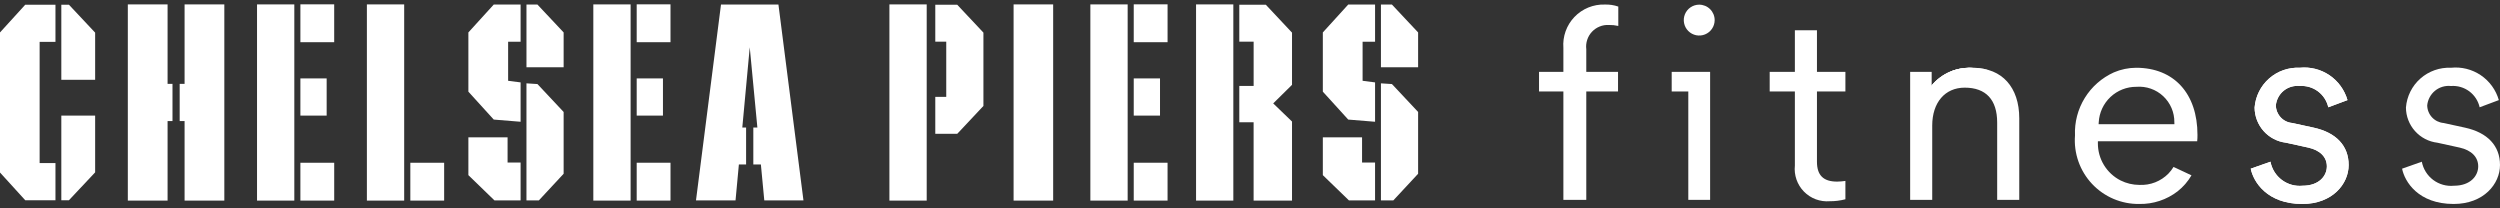 <svg width="216" height="18" viewBox="0 0 216 18" fill="none" xmlns="http://www.w3.org/2000/svg">
<rect x="0" y="0" width="216" height="18" fill="#333333" stroke="none"/>
<g clip-path="url(#clip0_1002_17125)">
<path d="M90.993 0.379H87.574V17.331H90.993V0.379Z" fill="white"/>
<path d="M114.293 11.863V15.132L116.55 17.317H118.805V14.045H117.682V11.863H114.293Z" fill="white"/>
<path d="M119.313 0.393V5.812H122.525V2.803L120.262 0.393H119.313Z" fill="white"/>
<path d="M116.486 0.393L114.293 2.803V7.919L116.486 10.331L118.806 10.52V7.119L117.728 6.98V3.605H118.806V0.393H116.486Z" fill="white"/>
<path d="M119.313 12.682V17.316H120.382L122.525 15.012V9.672L120.262 7.262L119.313 7.201V12.682Z" fill="white"/>
<path d="M80.067 0.379H76.845V17.331H80.067V0.379Z" fill="white"/>
<path d="M80.809 0.408V3.601H81.756V8.371H80.809V11.563H82.704L84.968 9.154V2.819L82.704 0.408H80.809Z" fill="white"/>
<path d="M100.877 14.06H97.955V17.331H100.877V14.06Z" fill="white"/>
<path d="M100.878 0.377H97.955V3.648H100.878V0.377Z" fill="white"/>
<path d="M97.43 0.379H94.207V17.331H97.43V0.379Z" fill="white"/>
<path d="M100.225 6.775H97.955V9.988H100.225V6.775Z" fill="white"/>
<path d="M106.56 0.379H103.339V17.331H106.56V0.379Z" fill="white"/>
<path d="M107.076 0.408V3.601H108.314V7.422H107.076V10.562H108.312V17.331H111.63V10.5L110.005 8.934L111.63 7.33V2.819L109.366 0.408H107.076Z" fill="white"/>
<path d="M38.374 14.062H35.453V17.331H38.374V14.062Z" fill="white"/>
<path d="M34.921 0.379H31.699V17.331H34.921V0.379Z" fill="white"/>
<path d="M5.298 0.408V6.896H8.22V2.819L5.956 0.408H5.298Z" fill="white"/>
<path d="M5.298 9.988V17.301H5.956L8.22 14.891V9.988H5.298Z" fill="white"/>
<path d="M2.181 0.408L0 2.804V14.905L2.181 17.301H4.792V14.089H3.424V3.619H4.792V0.408H2.181Z" fill="white"/>
<path d="M11.044 0.379V17.331H14.479V10.461H14.903V7.248H14.479V0.379H11.044Z" fill="white"/>
<path d="M15.948 0.379V7.248H15.524V10.461H15.948V17.331H19.382V0.379H15.948Z" fill="white"/>
<path d="M28.875 14.062H25.954V17.331H28.875V14.062Z" fill="white"/>
<path d="M28.874 0.377H25.954V3.648H28.874V0.377Z" fill="white"/>
<path d="M25.429 0.379H22.207V17.331H25.429V0.379Z" fill="white"/>
<path d="M28.223 6.775H25.954V9.988H28.223V6.775Z" fill="white"/>
<path d="M40.468 11.863V15.132L42.724 17.317H44.98V14.045H43.855V11.863H40.468Z" fill="white"/>
<path d="M45.487 0.393V5.812H48.698V2.803L46.434 0.393H45.487Z" fill="white"/>
<path d="M42.66 0.393L40.468 2.803V7.919L42.66 10.331L44.98 10.52V7.119L43.902 6.98V3.605H44.98V0.393H42.66Z" fill="white"/>
<path d="M45.486 12.682V17.316H46.556L48.698 15.012V9.673L46.435 7.262L45.486 7.201V12.682Z" fill="white"/>
<path d="M57.932 14.06H55.01V17.331H57.932V14.06Z" fill="white"/>
<path d="M57.931 0.377H55.01V3.648H57.931V0.377Z" fill="white"/>
<path d="M54.485 0.379H51.263V17.331H54.485V0.379Z" fill="white"/>
<path d="M57.279 6.775H55.01V9.988H57.279V6.775Z" fill="white"/>
<path d="M67.168 0.393H65.123H64.427H62.294L60.133 17.317H63.55L63.839 14.208H64.463V11.019H64.135L64.778 4.086L65.437 11.019H65.087V14.208H65.74L66.035 17.317H69.419L67.257 0.393H67.168Z" fill="white"/>
<path d="M170.555 5.879C169.868 5.812 169.176 5.913 168.539 6.175C167.901 6.437 167.337 6.851 166.896 7.381" fill="white"/>
<path d="M137.055 17.268H135.076V7.904H132.972V6.21H135.076V4.136C135.039 3.649 135.104 3.16 135.269 2.7C135.433 2.239 135.693 1.819 136.03 1.466C136.368 1.113 136.776 0.835 137.228 0.65C137.681 0.465 138.167 0.377 138.655 0.393C139.051 0.38 139.446 0.439 139.821 0.568V2.242C139.555 2.181 139.283 2.153 139.01 2.158C138.737 2.143 138.464 2.188 138.211 2.291C137.957 2.393 137.729 2.549 137.542 2.749C137.356 2.949 137.216 3.188 137.132 3.448C137.047 3.708 137.021 3.983 137.055 4.255V6.21H139.798V7.904H137.055V17.268Z" fill="white"/>
<path d="M146.802 0.403C146.539 0.405 146.282 0.485 146.065 0.632C145.847 0.78 145.678 0.988 145.578 1.231C145.478 1.475 145.453 1.742 145.505 2C145.557 2.258 145.683 2.494 145.869 2.68C146.055 2.866 146.292 2.993 146.55 3.045C146.807 3.096 147.075 3.071 147.318 2.971C147.561 2.872 147.77 2.702 147.917 2.485C148.065 2.267 148.144 2.011 148.147 1.748C148.148 1.571 148.114 1.395 148.047 1.232C147.979 1.068 147.88 0.919 147.755 0.794C147.63 0.669 147.481 0.57 147.318 0.503C147.154 0.436 146.979 0.402 146.802 0.403Z" fill="white"/>
<path d="M155.077 7.905H152.901V6.21H155.077V2.616H156.985V6.21H159.443V7.905H156.985V13.973C156.985 15.146 157.538 15.691 158.727 15.691C158.967 15.688 159.206 15.668 159.443 15.632V17.217C159.001 17.333 158.545 17.39 158.088 17.386C157.678 17.419 157.265 17.362 156.88 17.218C156.495 17.074 156.146 16.846 155.859 16.552C155.571 16.258 155.352 15.904 155.217 15.515C155.082 15.127 155.034 14.713 155.077 14.304V7.905Z" fill="white"/>
<path d="M170.554 5.879C169.868 5.812 169.176 5.913 168.539 6.175C167.901 6.437 167.337 6.851 166.896 7.381V6.21H165.037V17.268H166.944V10.852C166.944 8.859 168.046 7.573 169.75 7.573C171.587 7.573 172.556 8.617 172.556 10.591V17.268H174.464V10.214C174.464 7.539 172.966 5.879 170.554 5.879" fill="white"/>
<path d="M170.555 5.879C169.868 5.812 169.176 5.913 168.539 6.175C167.901 6.437 167.337 6.851 166.896 7.381" fill="white"/>
<path d="M199.903 11.03L198.059 10.628C197.674 10.597 197.315 10.423 197.052 10.14C196.788 9.858 196.64 9.488 196.635 9.102C196.659 8.857 196.731 8.62 196.847 8.403C196.963 8.186 197.121 7.995 197.311 7.839C197.502 7.684 197.721 7.568 197.957 7.498C198.192 7.428 198.44 7.405 198.684 7.431C199.249 7.389 199.811 7.551 200.267 7.888C200.722 8.226 201.041 8.716 201.165 9.269L202.823 8.649C202.572 7.771 202.02 7.009 201.263 6.498C200.506 5.987 199.593 5.759 198.684 5.854C197.717 5.811 196.771 6.146 196.046 6.787C195.32 7.428 194.873 8.327 194.797 9.292C194.801 10.042 195.079 10.765 195.579 11.324C196.079 11.884 196.766 12.242 197.511 12.33L199.45 12.755C200.461 12.983 201.041 13.573 201.041 14.375C201.041 15.18 200.385 16.047 198.943 16.047C198.306 16.11 197.667 15.931 197.154 15.548C196.64 15.164 196.289 14.602 196.169 13.972L194.464 14.574C194.689 15.698 195.861 17.623 198.92 17.623C201.52 17.623 202.924 15.889 202.924 14.258C202.924 12.601 201.851 11.455 199.903 11.03Z" fill="white"/>
<path d="M198.92 17.623C195.861 17.623 194.689 15.697 194.463 14.574L196.169 13.972C196.289 14.602 196.64 15.164 197.153 15.548C197.666 15.931 198.305 16.11 198.943 16.047C200.384 16.047 201.04 15.18 201.04 14.375C201.04 13.574 200.461 12.982 199.449 12.755L197.51 12.33C196.765 12.241 196.078 11.883 195.579 11.324C195.079 10.764 194.801 10.042 194.797 9.292C194.873 8.327 195.32 7.429 196.045 6.787C196.77 6.146 197.716 5.811 198.683 5.854C199.592 5.759 200.505 5.987 201.262 6.498C202.019 7.009 202.571 7.771 202.822 8.649L201.164 9.269C201.04 8.716 200.722 8.226 200.266 7.888C199.81 7.551 199.248 7.389 198.683 7.431C198.439 7.405 198.191 7.428 197.956 7.498C197.72 7.568 197.501 7.684 197.31 7.839C197.12 7.995 196.962 8.186 196.846 8.403C196.73 8.62 196.658 8.857 196.634 9.102C196.639 9.488 196.788 9.858 197.051 10.14C197.315 10.423 197.674 10.596 198.059 10.628L199.903 11.03C201.85 11.455 202.924 12.601 202.924 14.258C202.924 15.888 201.52 17.623 198.92 17.623Z" fill="white"/>
<path d="M212.979 11.03L211.135 10.628C210.75 10.596 210.391 10.422 210.128 10.14C209.865 9.858 209.716 9.488 209.711 9.102C209.735 8.857 209.807 8.62 209.923 8.403C210.039 8.186 210.197 7.995 210.387 7.839C210.578 7.684 210.797 7.568 211.033 7.498C211.269 7.428 211.516 7.405 211.76 7.431C212.326 7.389 212.887 7.551 213.343 7.888C213.798 8.226 214.117 8.716 214.242 9.269L215.899 8.649C215.648 7.771 215.096 7.009 214.339 6.498C213.582 5.987 212.669 5.759 211.76 5.854C210.793 5.811 209.847 6.146 209.122 6.787C208.396 7.428 207.949 8.327 207.873 9.292C207.877 10.042 208.155 10.765 208.655 11.324C209.155 11.884 209.842 12.242 210.587 12.33L212.527 12.755C213.537 12.983 214.117 13.573 214.117 14.375C214.117 15.18 213.461 16.047 212.02 16.047C211.382 16.11 210.743 15.931 210.23 15.548C209.717 15.164 209.365 14.602 209.245 13.972L207.54 14.574C207.765 15.698 208.937 17.623 211.996 17.623C214.597 17.623 216 15.889 216 14.258C216 12.601 214.928 11.455 212.979 11.03Z" fill="white"/>
<path d="M144.434 7.904V6.209H147.754V17.268H145.87V7.904H144.434Z" fill="white"/>
<path d="M184.56 5.855C183.9 5.858 183.247 5.993 182.641 6.253C181.6 6.722 180.723 7.491 180.124 8.463C179.525 9.434 179.231 10.563 179.28 11.703C179.221 12.466 179.322 13.232 179.576 13.953C179.83 14.674 180.232 15.334 180.755 15.891C181.279 16.448 181.913 16.89 182.617 17.188C183.321 17.486 184.08 17.634 184.844 17.622C186.036 17.644 187.2 17.259 188.145 16.531C188.628 16.15 189.035 15.681 189.344 15.15L188.759 14.874L187.794 14.423C187.669 14.629 187.522 14.82 187.356 14.994C187.03 15.326 186.638 15.585 186.205 15.754C185.772 15.923 185.308 15.998 184.844 15.976C184.281 15.975 183.725 15.844 183.221 15.592C182.626 15.291 182.127 14.829 181.78 14.259C181.433 13.69 181.252 13.035 181.257 12.367V12.3L181.259 12.208H189.837C189.856 12.024 189.864 11.84 189.862 11.655C189.862 8.081 187.832 5.855 184.56 5.855ZM181.32 10.729L181.331 10.558C181.377 9.728 181.741 8.948 182.346 8.379C182.952 7.809 183.753 7.495 184.585 7.5C185.006 7.467 185.429 7.521 185.828 7.66C186.227 7.799 186.592 8.02 186.901 8.309C187.209 8.597 187.454 8.947 187.62 9.335C187.786 9.723 187.869 10.142 187.864 10.565L187.869 10.729H181.32Z" fill="white"/>
<path d="M168.613 6.143C169.623 5.795 170.713 5.756 171.745 6.031L168.613 6.143Z" fill="white"/>
</g>
<defs>
<clipPath id="clip0_1002_17125">
<rect width="216" height="17.245" fill="white" transform="translate(0 0.377)"/>
</clipPath>
</defs>
</svg>

